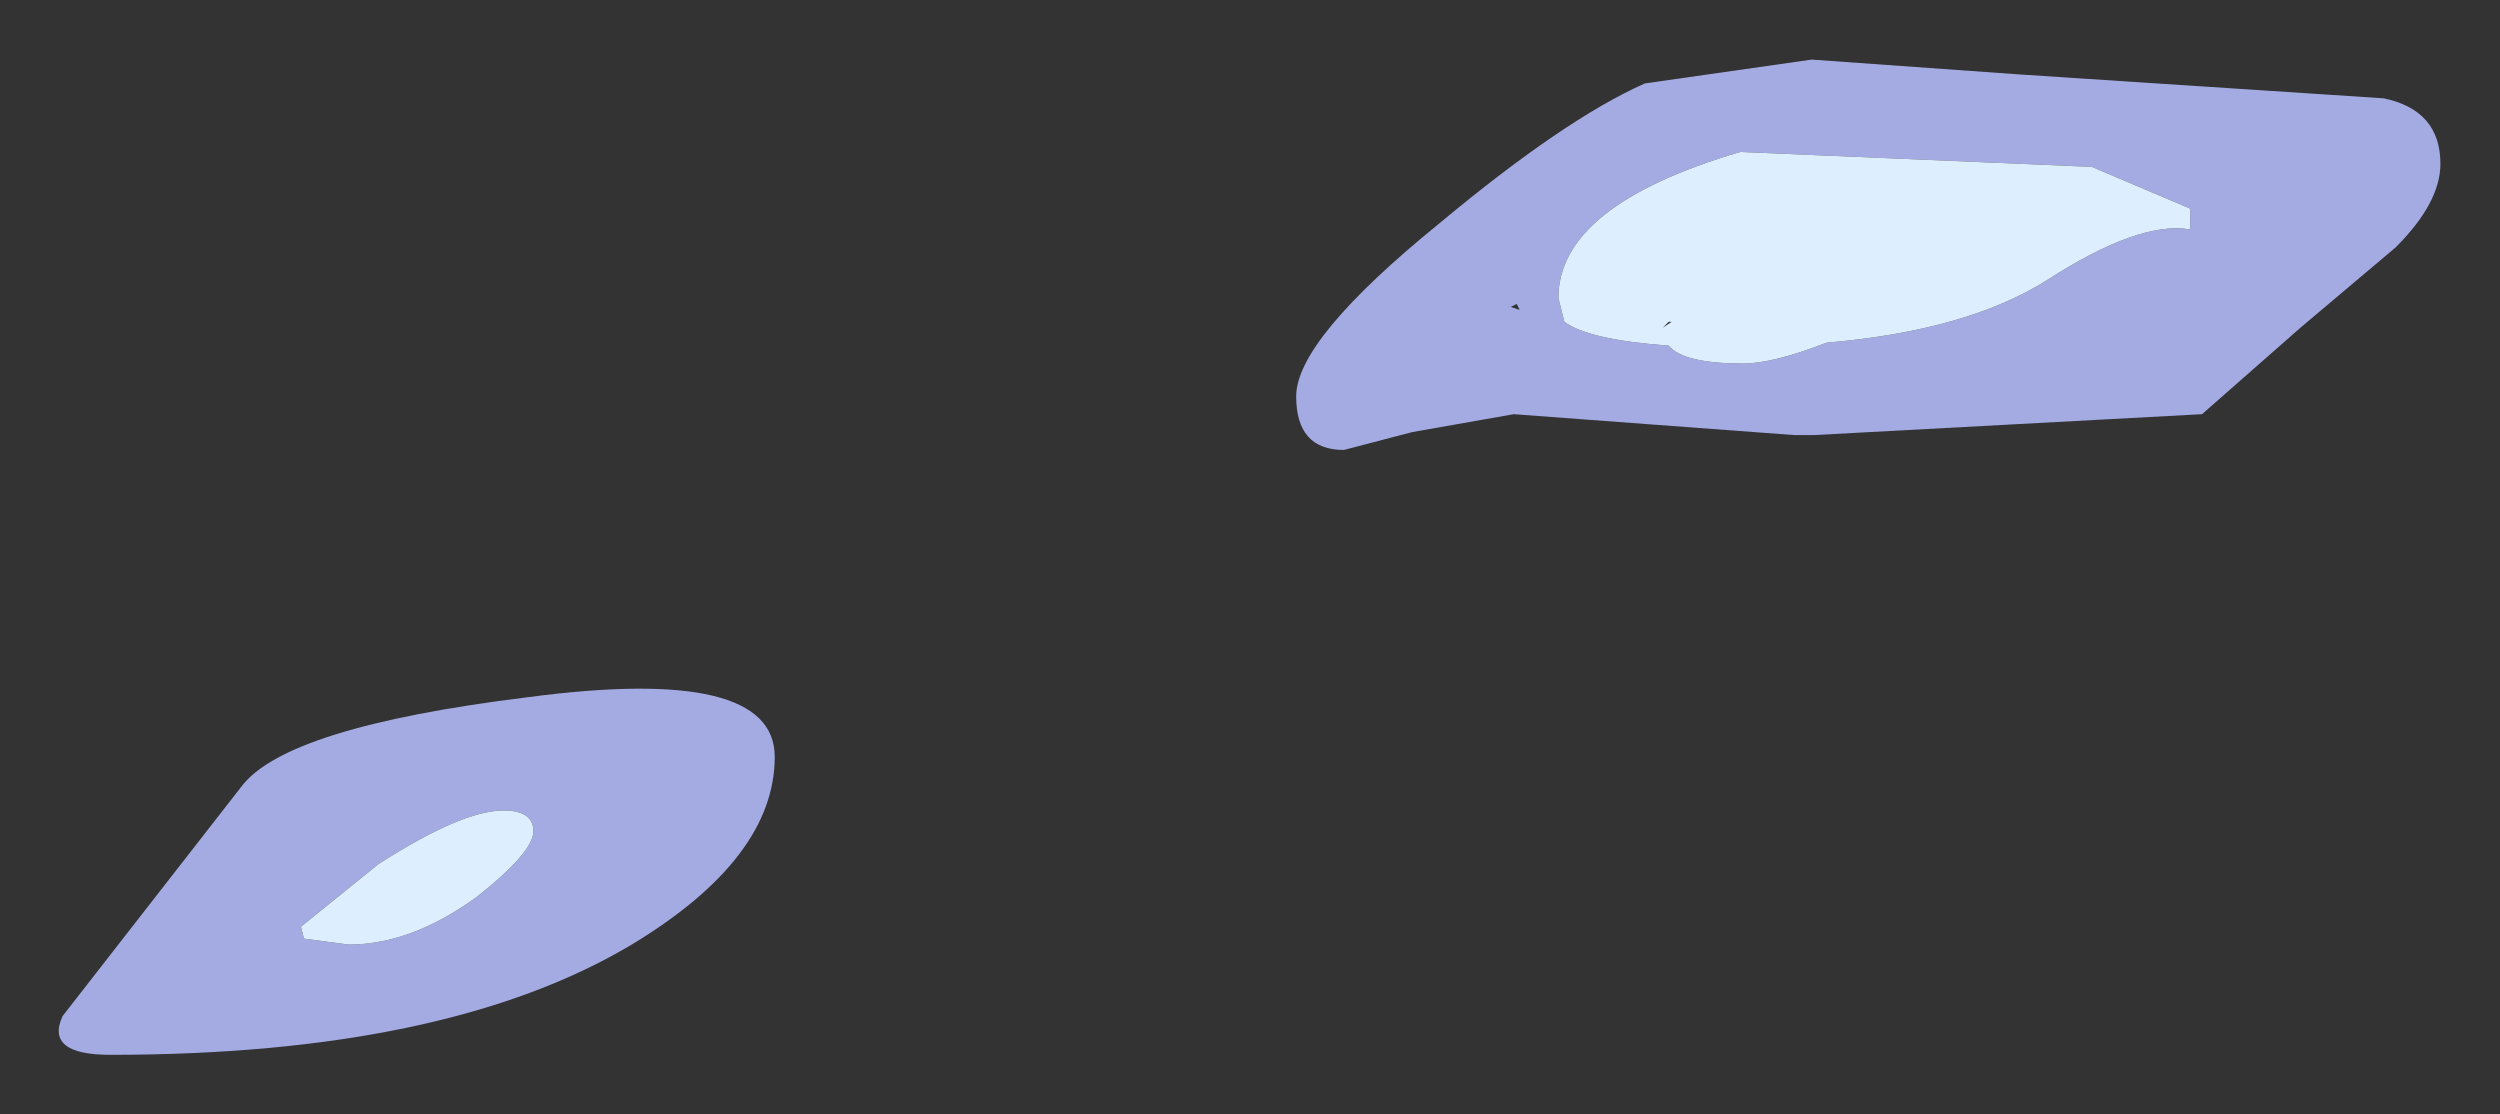 <?xml version="1.0" encoding="UTF-8" standalone="no"?>
<svg xmlns:xlink="http://www.w3.org/1999/xlink" height="18.7px" width="41.95px" xmlns="http://www.w3.org/2000/svg">
  <rect width="100%" height="100%" fill="#333333" stroke="none"/>
  <g transform="matrix(1.0, 0.0, 0.0, 1.0, 17.55, 8.2)">
    <path d="M4.2 -1.55 Q4.2 -2.5 6.6 -4.45 8.7 -6.2 10.05 -6.8 L12.85 -7.2 16.35 -6.95 22.45 -6.55 Q23.4 -6.35 23.4 -5.45 23.4 -4.8 22.65 -4.05 L21.05 -2.7 19.4 -1.25 12.9 -0.9 12.55 -0.9 7.85 -1.25 6.15 -0.95 5.0 -0.65 Q4.2 -0.65 4.2 -1.55 M8.6 -3.2 L8.7 -2.8 Q9.1 -2.5 10.45 -2.4 10.7 -2.1 11.7 -2.1 12.2 -2.1 13.1 -2.45 15.45 -2.65 16.8 -3.5 18.35 -4.5 19.2 -4.35 L19.2 -4.7 17.55 -5.4 11.65 -5.65 Q8.6 -4.75 8.6 -3.2 M7.8 -3.05 L7.95 -3.0 7.9 -3.1 7.8 -3.05 M-8.6 5.75 Q-8.6 5.4 -9.1 5.4 -9.8 5.4 -11.2 6.3 L-12.5 7.35 -12.45 7.55 -11.7 7.65 Q-10.65 7.65 -9.55 6.85 -8.6 6.1 -8.6 5.75 M-6.95 7.65 Q-10.05 9.5 -15.7 9.5 -16.8 9.5 -16.5 8.85 L-13.5 5.0 Q-12.75 4.0 -8.7 3.5 -4.55 2.95 -4.55 4.5 -4.55 6.2 -6.95 7.65" fill="#a4abe3" fill-rule="evenodd" stroke="none"/>
    <path d="M8.6 -3.2 Q8.6 -4.75 11.65 -5.65 L17.55 -5.4 19.2 -4.7 19.2 -4.35 Q18.35 -4.5 16.8 -3.5 15.45 -2.65 13.1 -2.45 12.2 -2.1 11.7 -2.1 10.7 -2.1 10.45 -2.4 9.1 -2.5 8.7 -2.8 L8.6 -3.2 M10.5 -2.8 L10.45 -2.8 10.35 -2.7 10.5 -2.8 M-8.6 5.75 Q-8.6 6.1 -9.55 6.85 -10.65 7.65 -11.7 7.65 L-12.45 7.55 -12.5 7.35 -11.2 6.3 Q-9.8 5.4 -9.1 5.4 -8.6 5.4 -8.6 5.75" fill="#ddeeff" fill-rule="evenodd" stroke="none"/>
  </g>
</svg>